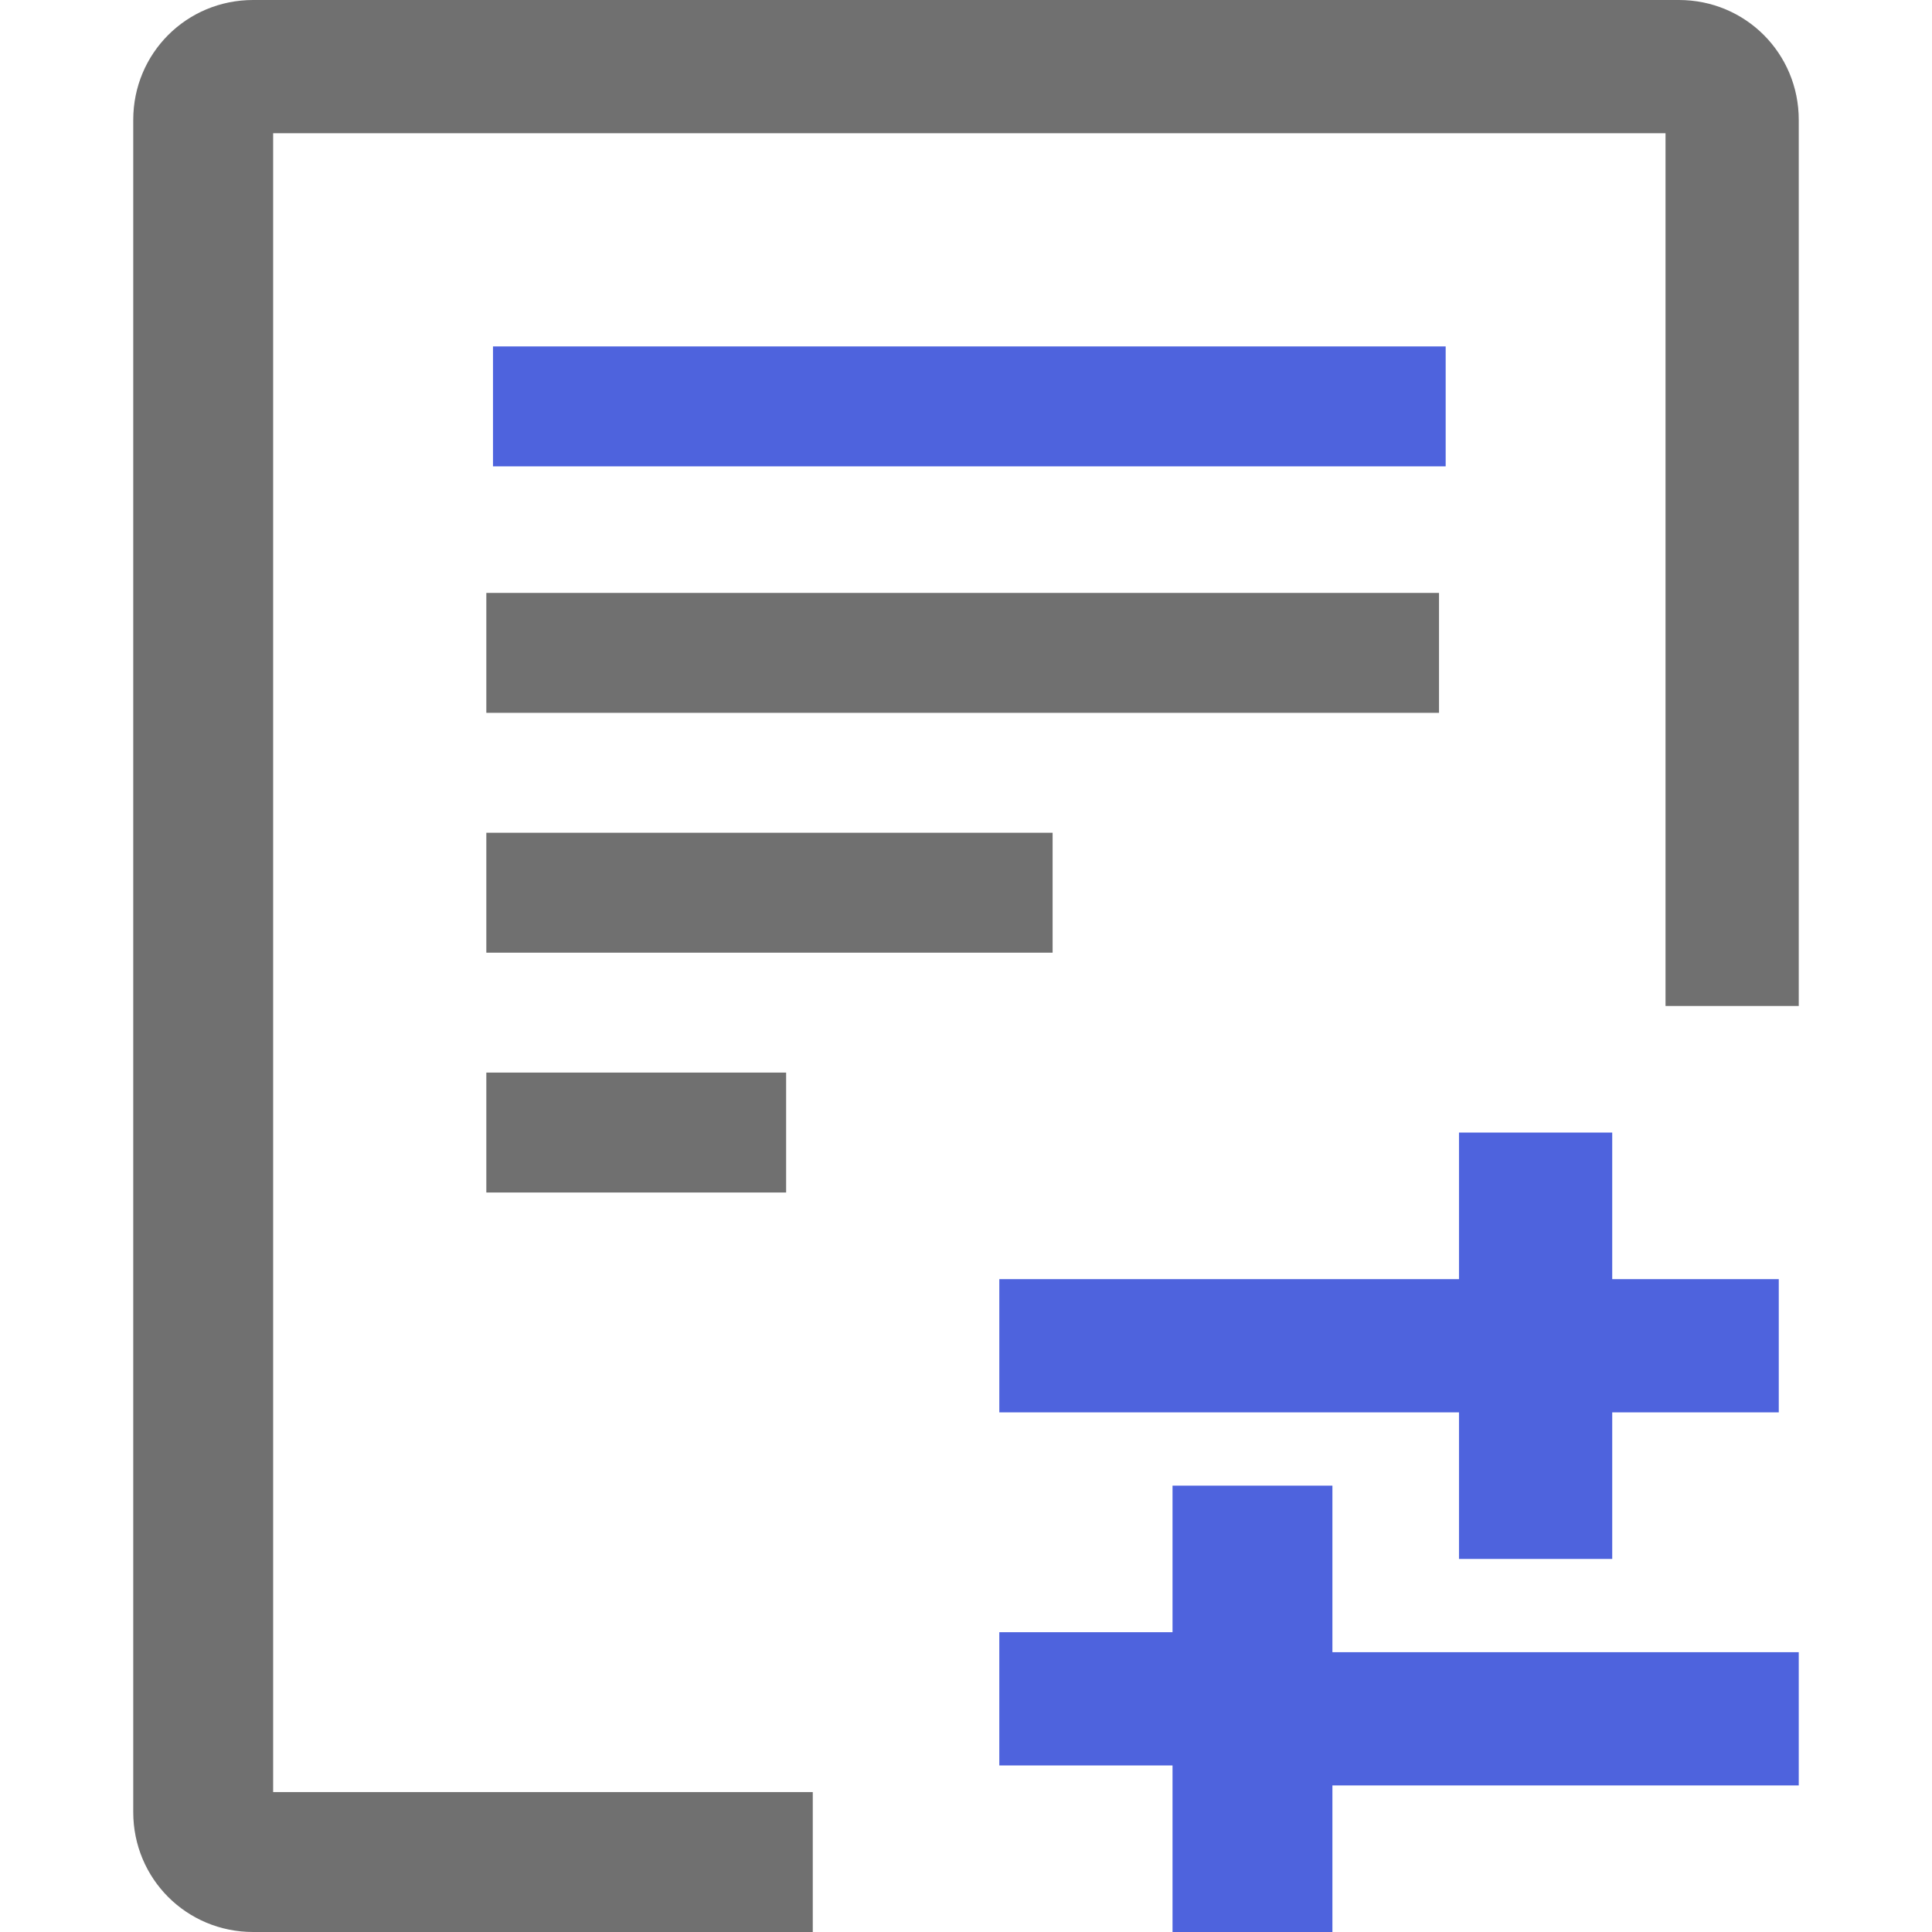 <svg t="1679124090518" class="icon" viewBox="0 0 1024 1024" version="1.1" xmlns="http://www.w3.org/2000/svg" p-id="3087"
     width="200" height="200">
    <path d="M557.903 441.379h-300.138v63.559h300.138zM257.766 568.497h158.897v63.559h-158.897zM257.766 314.262h504.938v63.559h-504.938z"
          p-id="3088" fill="#707070"></path>
    <path d="M889.821 0h-755.641c-35.31 0-63.559 28.248-63.559 63.559v896.883c0 35.31 28.248 63.559 63.559 63.559h296.607v-74.152h-286.014V70.621h737.986v462.566h70.621v-469.628c0-35.31-28.248-63.559-63.559-63.559z"
          p-id="3089" fill="#707070"></path>
    <path d="M261.297 183.614h504.938v63.559h-504.938zM706.207 787.421h-84.745v77.683h-91.807v70.621h91.807v88.276h84.745v-77.683h247.172v-70.621h-247.172z"
          p-id="3090" fill="#4e63dd"></path>
    <path d="M773.297 600.276v77.683h-243.641v70.621h243.641v77.683h81.214v-77.683h88.276v-70.621h-88.276V600.276z"
          p-id="3091" fill="#4e63dd"></path>
</svg>